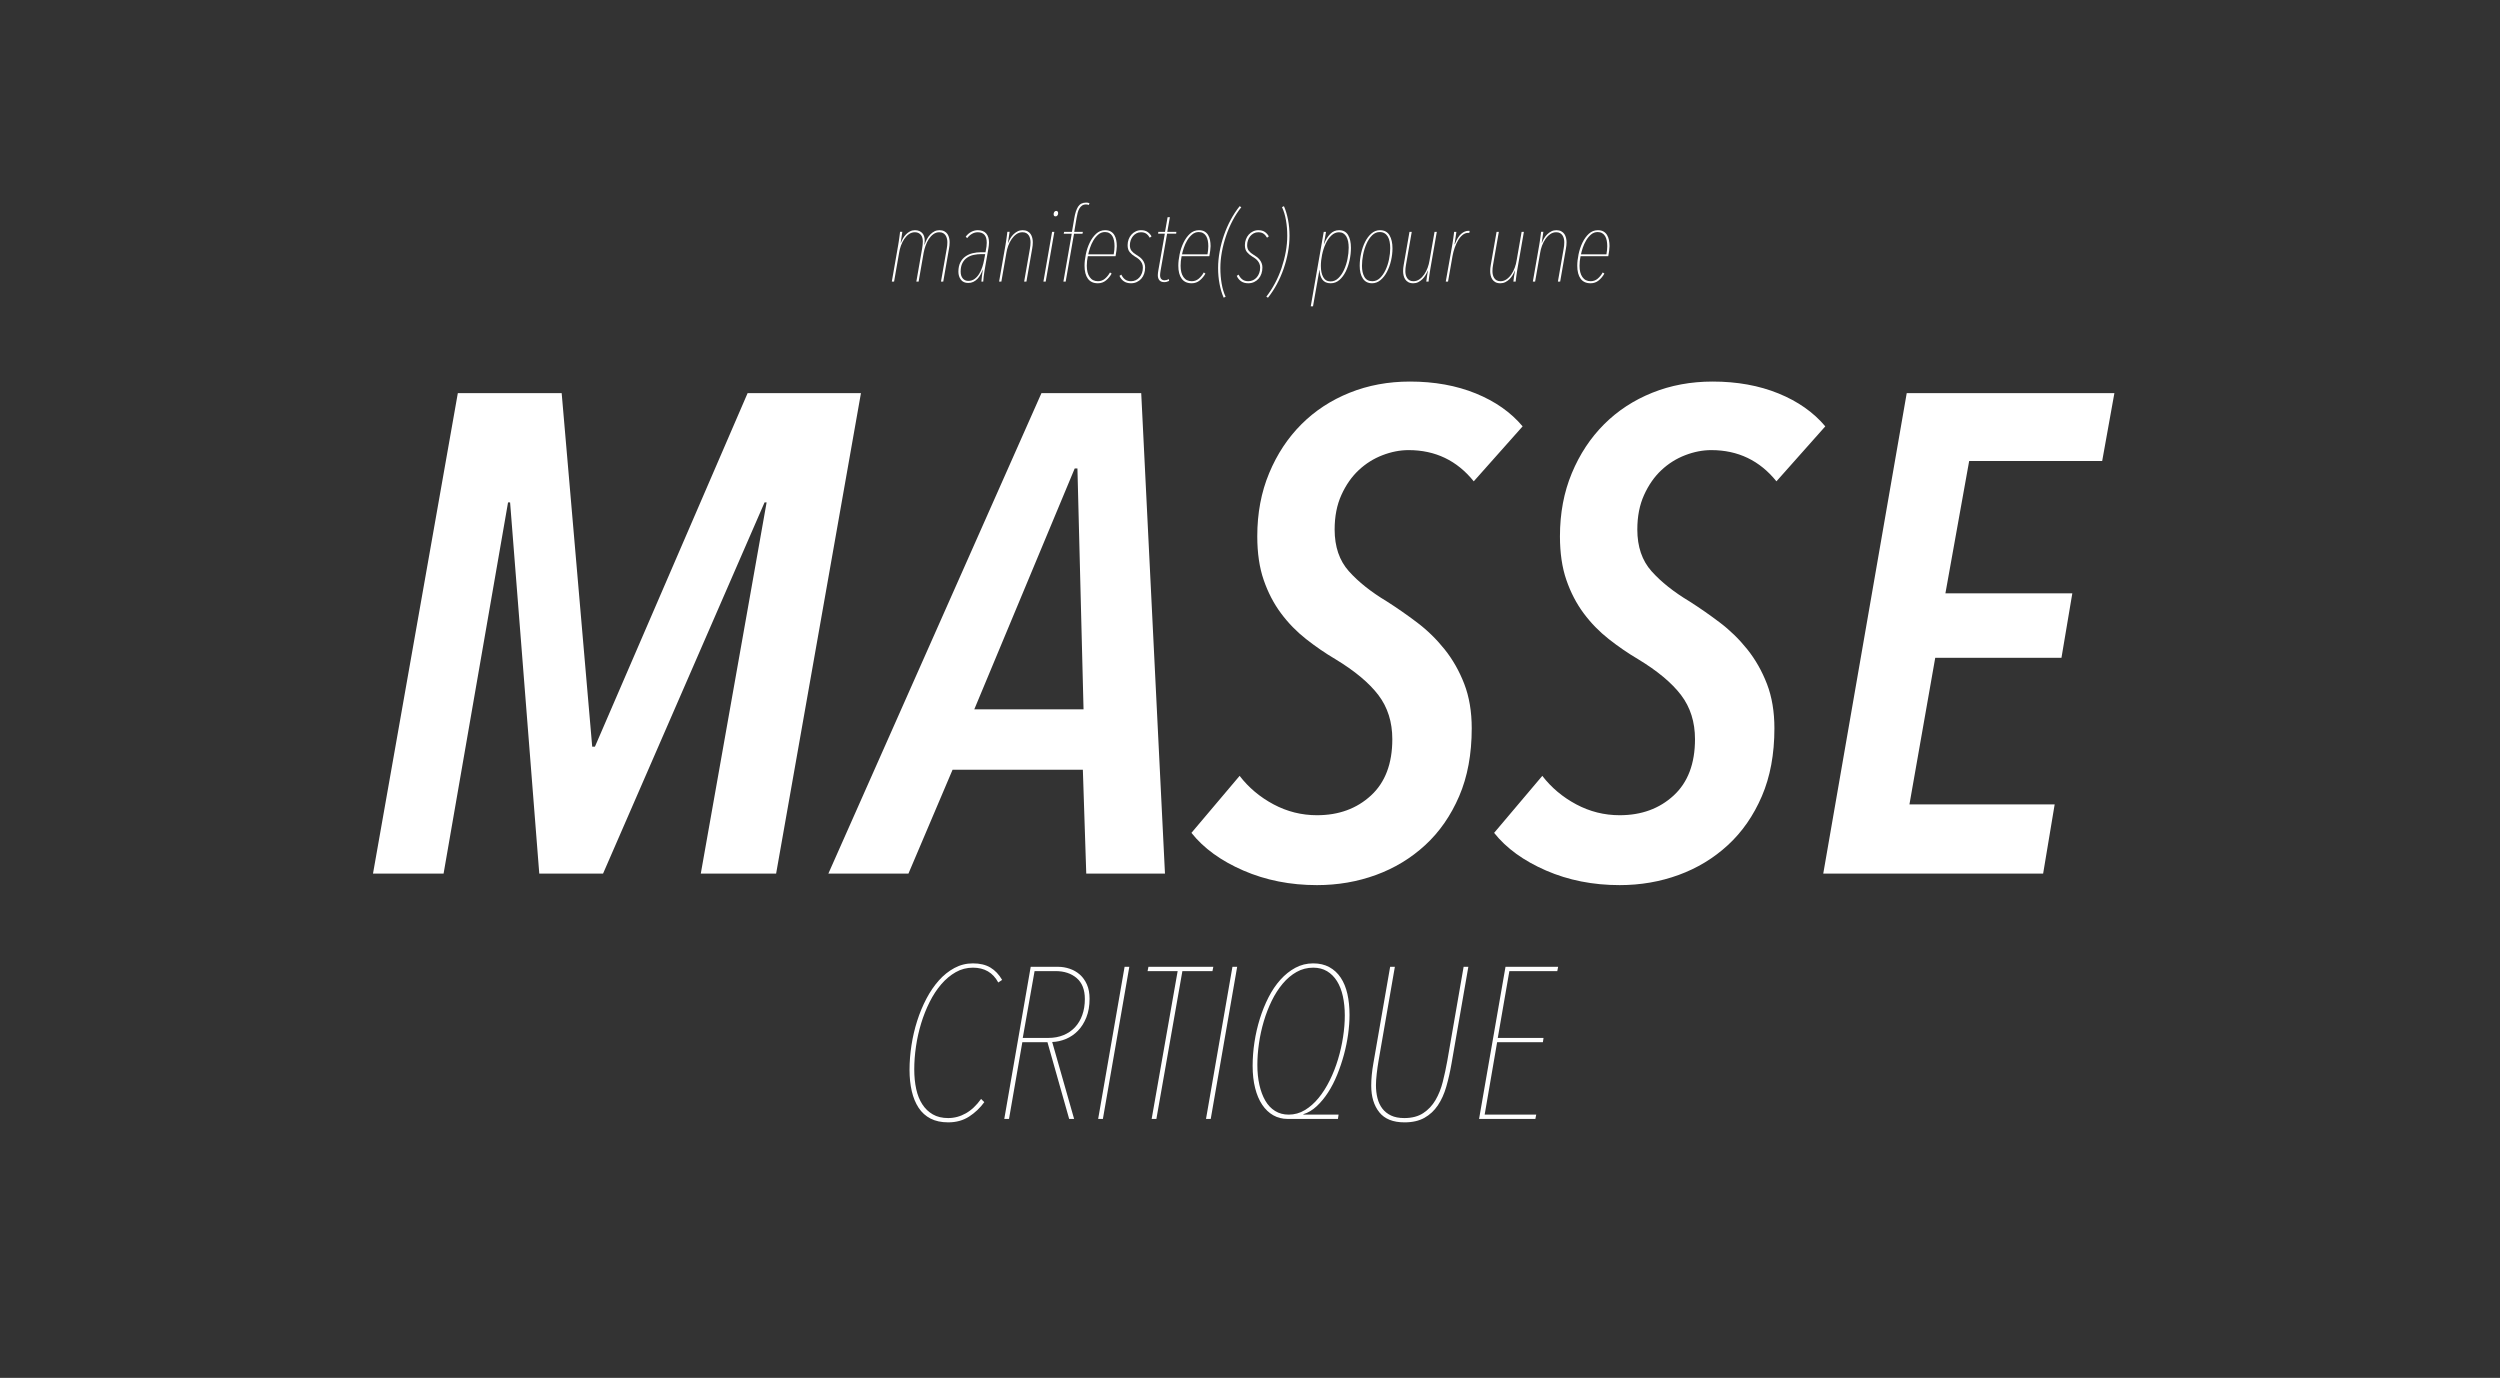 <?xml version="1.0" encoding="iso-8859-1"?>
<!-- Generator: Adobe Illustrator 15.0.0, SVG Export Plug-In . SVG Version: 6.00 Build 0)  -->
<!DOCTYPE svg PUBLIC "-//W3C//DTD SVG 1.1//EN" "http://www.w3.org/Graphics/SVG/1.1/DTD/svg11.dtd">
<svg version="1.1" id="Layer_1" xmlns="http://www.w3.org/2000/svg" xmlns:xlink="http://www.w3.org/1999/xlink" x="0px" y="0px"
	 width="733px" height="404px" viewBox="0 0 733 404" style="enable-background:new 0 0 733 404;" xml:space="preserve">
<rect style="fill:#333333;" width="733" height="404"/>
<g>
	<path style="fill:#FFFFFF;" d="M284.156,327.374c-1.743,1.135-3.79,1.701-6.142,1.701c-2.016,0-3.738-0.368-5.166-1.103
		c-1.428-0.734-2.593-1.784-3.496-3.149c-0.903-1.364-1.575-2.992-2.016-4.882s-0.661-3.969-0.661-6.236
		c0-2.352,0.189-4.756,0.567-7.213c0.378-2.456,0.934-4.839,1.669-7.149c0.734-2.309,1.638-4.482,2.709-6.52
		c1.071-2.036,2.288-3.821,3.653-5.354c1.364-1.532,2.887-2.75,4.567-3.653c1.679-0.902,3.485-1.354,5.417-1.354
		c2.057,0,3.769,0.409,5.134,1.229c1.364,0.818,2.509,2.026,3.433,3.622l-1.134,0.756c-1.554-2.897-4.032-4.347-7.433-4.347
		c-1.806,0-3.486,0.441-5.04,1.323c-1.554,0.882-2.971,2.068-4.252,3.559c-1.281,1.491-2.415,3.224-3.401,5.197
		c-0.987,1.975-1.817,4.062-2.488,6.268c-0.672,2.205-1.176,4.463-1.512,6.771c-0.337,2.311-0.504,4.535-0.504,6.678
		c0,2.1,0.189,4.021,0.567,5.764c0.378,1.743,0.976,3.244,1.795,4.504c0.819,1.26,1.847,2.247,3.086,2.96
		c1.238,0.715,2.74,1.071,4.504,1.071c1.805,0,3.527-0.462,5.166-1.386c1.638-0.923,3.128-2.331,4.472-4.221l0.945,0.945
		C287.378,324.834,285.898,326.24,284.156,327.374z"/>
	<path style="fill:#FFFFFF;" d="M313.479,328.067l-6.362-22.488h-7.37l-3.905,22.488h-1.386l7.748-44.599h8.063
		c1.134,0,2.257,0.189,3.37,0.567c1.112,0.378,2.1,0.944,2.961,1.7c0.86,0.756,1.553,1.723,2.079,2.897
		c0.524,1.177,0.788,2.583,0.788,4.221c0,2.059-0.315,3.874-0.945,5.449c-0.63,1.574-1.459,2.888-2.488,3.937
		c-1.03,1.051-2.205,1.849-3.528,2.395s-2.656,0.84-4,0.882l6.425,22.551H313.479z M307.369,304.319
		c1.638,0,3.118-0.272,4.441-0.819c1.323-0.545,2.446-1.312,3.37-2.299c0.923-0.986,1.638-2.183,2.142-3.591
		c0.504-1.406,0.756-2.97,0.756-4.692c0-2.729-0.798-4.776-2.394-6.142c-1.596-1.364-3.653-2.048-6.173-2.048h-6.173l-3.465,19.591
		H307.369z"/>
	<path style="fill:#FFFFFF;" d="M321.982,328.067l7.748-44.599h1.386l-7.748,44.599H321.982z"/>
	<path style="fill:#FFFFFF;" d="M346.675,284.729l-7.622,43.339h-1.386l7.622-43.339h-8.819l0.252-1.26h19.023l-0.252,1.26H346.675z
		"/>
	<path style="fill:#FFFFFF;" d="M353.603,328.067l7.748-44.599h1.386l-7.748,44.599H353.603z"/>
	<path style="fill:#FFFFFF;" d="M367.272,312.509c0-2.269,0.178-4.577,0.535-6.93c0.356-2.352,0.882-4.64,1.575-6.866
		c0.693-2.226,1.543-4.324,2.551-6.299c1.008-1.974,2.173-3.695,3.496-5.166c1.323-1.469,2.782-2.635,4.378-3.496
		c1.596-0.859,3.339-1.291,5.229-1.291c1.805,0,3.38,0.368,4.724,1.103c1.344,0.735,2.457,1.764,3.339,3.087
		c0.882,1.322,1.532,2.908,1.953,4.756c0.419,1.848,0.63,3.905,0.63,6.173c0,1.764-0.137,3.644-0.409,5.638
		c-0.274,1.995-0.683,4-1.229,6.016c-0.546,2.016-1.208,3.979-1.984,5.89c-0.777,1.912-1.669,3.645-2.677,5.197
		c-1.008,1.554-2.121,2.897-3.338,4.031c-1.219,1.134-2.52,1.912-3.906,2.331v0.126h10.331l-0.189,1.26h-14.74
		c-1.554,0-2.961-0.356-4.221-1.071c-1.26-0.713-2.341-1.742-3.244-3.086c-0.903-1.344-1.596-2.981-2.079-4.914
		C367.513,317.065,367.272,314.902,367.272,312.509z M394.296,297.769c0-2.058-0.189-3.947-0.567-5.67
		c-0.378-1.722-0.956-3.201-1.732-4.44c-0.777-1.238-1.743-2.205-2.897-2.898c-1.156-0.692-2.51-1.039-4.063-1.039
		c-1.764,0-3.392,0.421-4.882,1.26c-1.491,0.841-2.846,1.984-4.063,3.434c-1.219,1.448-2.29,3.118-3.213,5.008
		c-0.924,1.89-1.701,3.896-2.331,6.016c-0.63,2.121-1.103,4.283-1.417,6.488c-0.315,2.204-0.472,4.314-0.472,6.33
		c0,2.101,0.199,4.043,0.598,5.827c0.399,1.785,0.977,3.329,1.732,4.63c0.756,1.303,1.71,2.311,2.866,3.023
		c1.154,0.715,2.488,1.071,4,1.071c1.679,0,3.254-0.441,4.724-1.323c1.47-0.882,2.813-2.067,4.032-3.559
		c1.217-1.49,2.309-3.213,3.275-5.165c0.966-1.953,1.774-4.011,2.425-6.174c0.651-2.162,1.144-4.347,1.48-6.551
		C394.127,301.831,394.296,299.742,394.296,297.769z"/>
	<path style="fill:#FFFFFF;" d="M424.059,318.587c-0.609,2.121-1.439,3.959-2.488,5.512c-1.05,1.555-2.362,2.771-3.937,3.653
		c-1.575,0.883-3.519,1.323-5.827,1.323c-3.36,0-5.827-0.987-7.401-2.961c-1.575-1.973-2.362-4.576-2.362-7.811
		c0-1.008,0.052-2.058,0.157-3.149c0.104-1.092,0.262-2.226,0.473-3.402l4.913-28.283h1.386l-4.787,27.591
		c-0.211,1.219-0.389,2.479-0.535,3.779c-0.148,1.303-0.221,2.415-0.221,3.339c0,1.345,0.146,2.604,0.44,3.779
		c0.294,1.177,0.767,2.195,1.418,3.056c0.65,0.86,1.501,1.543,2.551,2.047s2.352,0.756,3.905,0.756c2.226,0,4.073-0.482,5.544-1.449
		c1.47-0.965,2.666-2.236,3.591-3.811c0.923-1.575,1.638-3.359,2.142-5.354c0.504-1.994,0.944-4.041,1.322-6.142l4.788-27.591h1.386
		l-4.914,28.283C425.182,314.188,424.667,316.467,424.059,318.587z"/>
	<path style="fill:#FFFFFF;" d="M433.665,328.067l7.748-44.599h15.433l-0.252,1.26h-14.047l-3.401,19.591h13.417l-0.189,1.26
		h-13.417l-3.653,21.229h15.118l-0.252,1.26H433.665z"/>
</g>
<g>
	<path style="fill:#FFFFFF;" d="M227.559,256.137h-22.087l19.301-108.842h-0.597l-47.357,108.842h-18.704l-8.556-108.842h-0.597
		l-18.903,108.842h-20.694l24.873-140.878h30.444l8.954,103.669h0.796l44.771-103.669h33.23L227.559,256.137z"/>
	<path style="fill:#FFFFFF;" d="M318.49,256.137l-0.995-30.444h-38.204l-12.934,30.444h-23.479l62.479-140.878h29.25l6.964,140.878
		H318.49z M315.904,137.346h-0.796l-29.449,70.638h32.036L315.904,137.346z"/>
	<path style="fill:#FFFFFF;" d="M432.105,141.126c-4.908-6.1-11.275-9.153-19.102-9.153c-2.521,0-5.074,0.498-7.66,1.493
		c-2.588,0.995-4.91,2.456-6.965,4.377c-2.058,1.924-3.75,4.346-5.074,7.263c-1.328,2.919-1.99,6.302-1.99,10.148
		c0,5.043,1.393,9.122,4.179,12.237c2.786,3.118,6.498,6.069,11.143,8.854c2.916,1.859,5.869,3.915,8.854,6.168
		c2.986,2.257,5.672,4.875,8.059,7.86c2.389,2.984,4.311,6.367,5.771,10.148c1.459,3.781,2.189,8.127,2.189,13.033
		c0,7.562-1.229,14.196-3.682,19.898c-2.457,5.705-5.771,10.48-9.949,14.326c-4.178,3.85-8.988,6.766-14.426,8.756
		c-5.441,1.989-11.211,2.984-17.312,2.984c-7.829,0-15.023-1.427-21.589-4.278c-6.566-2.851-11.64-6.532-15.222-11.043
		l14.128-16.715c2.652,3.451,5.969,6.237,9.949,8.357c3.979,2.123,8.224,3.184,12.735,3.184c6.367,0,11.64-1.921,15.819-5.771
		c4.178-3.846,6.268-9.352,6.268-16.516c0-5.039-1.361-9.352-4.08-12.934c-2.72-3.581-6.933-7.095-12.634-10.545
		c-2.919-1.723-5.771-3.681-8.556-5.87s-5.242-4.707-7.362-7.561c-2.124-2.851-3.815-6.1-5.074-9.75
		c-1.262-3.647-1.89-7.925-1.89-12.834c0-6.765,1.16-12.934,3.482-18.505c2.319-5.572,5.472-10.347,9.452-14.327
		s8.687-7.064,14.127-9.252c5.438-2.189,11.343-3.283,17.71-3.283c7.162,0,13.596,1.163,19.301,3.482
		c5.701,2.323,10.277,5.541,13.729,9.65L432.105,141.126z"/>
	<path style="fill:#FFFFFF;" d="M520.851,141.126c-4.909-6.1-11.276-9.153-19.103-9.153c-2.521,0-5.073,0.498-7.66,1.493
		c-2.587,0.995-4.909,2.456-6.965,4.377c-2.058,1.924-3.749,4.346-5.073,7.263c-1.328,2.919-1.99,6.302-1.99,10.148
		c0,5.043,1.393,9.122,4.179,12.237c2.786,3.118,6.498,6.069,11.143,8.854c2.917,1.859,5.87,3.915,8.854,6.168
		c2.985,2.257,5.671,4.875,8.059,7.86c2.389,2.984,4.31,6.367,5.771,10.148c1.459,3.781,2.189,8.127,2.189,13.033
		c0,7.562-1.229,14.196-3.682,19.898c-2.456,5.705-5.771,10.48-9.949,14.326c-4.178,3.85-8.988,6.766-14.426,8.756
		c-5.44,1.989-11.211,2.984-17.312,2.984c-7.828,0-15.022-1.427-21.589-4.278c-6.566-2.851-11.641-6.532-15.222-11.043
		l14.127-16.715c2.652,3.451,5.97,6.237,9.949,8.357c3.979,2.123,8.224,3.184,12.734,3.184c6.368,0,11.641-1.921,15.819-5.771
		c4.179-3.846,6.268-9.352,6.268-16.516c0-5.039-1.361-9.352-4.079-12.934c-2.72-3.581-6.933-7.095-12.635-10.545
		c-2.92-1.723-5.771-3.681-8.557-5.87c-2.785-2.189-5.241-4.707-7.362-7.561c-2.123-2.851-3.814-6.1-5.073-9.75
		c-1.263-3.647-1.891-7.925-1.891-12.834c0-6.765,1.159-12.934,3.482-18.505c2.319-5.572,5.472-10.347,9.451-14.327
		s8.687-7.064,14.128-9.252c5.438-2.189,11.342-3.283,17.709-3.283c7.163,0,13.596,1.163,19.301,3.482
		c5.702,2.323,10.278,5.541,13.729,9.65L520.851,141.126z"/>
	<path style="fill:#FFFFFF;" d="M616.361,135.157h-39l-6.965,38.801h37.209l-3.184,18.903h-37.01l-7.562,42.979h42.582
		l-3.383,20.296h-64.47l24.475-140.878h60.888L616.361,135.157z"/>
</g>
<g>
	<g>
		<path style="fill:#FFFFFF;" d="M271.121,70.424c0,0.443-0.03,0.887-0.09,1.33h0.061c0.181-0.584,0.413-1.138,0.695-1.662
			c0.282-0.523,0.609-0.977,0.982-1.359c0.373-0.383,0.781-0.685,1.224-0.907c0.443-0.221,0.926-0.333,1.45-0.333
			c0.564,0,1.042,0.106,1.436,0.317c0.393,0.211,0.7,0.483,0.921,0.816s0.382,0.71,0.483,1.133c0.101,0.423,0.151,0.846,0.151,1.269
			c0,0.625-0.061,1.249-0.182,1.874l-1.692,9.669h-0.665l1.692-9.669c0.121-0.625,0.181-1.249,0.181-1.874
			c0-0.363-0.041-0.715-0.121-1.058c-0.081-0.342-0.212-0.654-0.393-0.937c-0.181-0.282-0.423-0.508-0.725-0.68
			c-0.302-0.171-0.675-0.257-1.118-0.257c-0.645,0-1.224,0.187-1.737,0.559c-0.514,0.373-0.962,0.851-1.345,1.435
			c-0.383,0.584-0.7,1.234-0.952,1.949c-0.252,0.715-0.438,1.405-0.559,2.07l-1.481,8.461h-0.665l1.692-9.669
			c0.061-0.342,0.111-0.695,0.151-1.058c0.04-0.363,0.061-0.715,0.061-1.058c0-0.302-0.036-0.614-0.106-0.937
			c-0.071-0.322-0.196-0.609-0.378-0.861c-0.181-0.252-0.423-0.463-0.725-0.635c-0.302-0.171-0.675-0.257-1.118-0.257
			c-0.645,0-1.229,0.187-1.752,0.559c-0.524,0.373-0.982,0.851-1.375,1.435c-0.393,0.584-0.715,1.234-0.967,1.949
			c-0.252,0.715-0.428,1.405-0.529,2.07l-1.48,8.461h-0.665l1.904-10.909c0.04-0.242,0.085-0.529,0.136-0.861
			c0.05-0.333,0.101-0.675,0.151-1.027c0.05-0.353,0.095-0.69,0.136-1.013c0.04-0.322,0.07-0.584,0.091-0.786h0.665
			c-0.021,0.182-0.054,0.403-0.097,0.665c-0.043,0.262-0.086,0.544-0.129,0.846s-0.086,0.6-0.129,0.891
			c-0.043,0.292-0.086,0.559-0.129,0.801h0.072c0.161-0.423,0.367-0.856,0.619-1.299c0.251-0.443,0.553-0.841,0.905-1.193
			c0.352-0.353,0.743-0.64,1.176-0.861c0.433-0.221,0.911-0.333,1.434-0.333c0.502,0,0.935,0.086,1.297,0.257
			c0.362,0.171,0.659,0.393,0.89,0.665s0.397,0.584,0.498,0.937C271.07,69.705,271.121,70.062,271.121,70.424z"/>
		<path style="fill:#FFFFFF;" d="M288.684,79.248c-0.103,0.564-0.19,1.159-0.262,1.783c-0.072,0.625-0.118,1.138-0.138,1.541h-0.544
			c0.037-0.463,0.093-1.027,0.169-1.692c0.075-0.665,0.16-1.258,0.254-1.783h-0.051c-0.181,0.504-0.397,0.987-0.648,1.451
			s-0.553,0.876-0.904,1.239c-0.351,0.363-0.748,0.65-1.19,0.861c-0.442,0.211-0.934,0.317-1.476,0.317
			c-0.964,0-1.688-0.323-2.169-0.967c-0.482-0.645-0.723-1.42-0.723-2.327c0-1.067,0.186-1.969,0.559-2.705
			c0.373-0.735,0.871-1.324,1.496-1.768c0.625-0.443,1.33-0.76,2.115-0.952s1.602-0.287,2.448-0.287h1.33
			c0.141-0.705,0.237-1.259,0.287-1.662c0.05-0.403,0.076-0.775,0.076-1.118c0-1.067-0.227-1.848-0.68-2.342
			c-0.453-0.493-1.103-0.74-1.949-0.74c-0.604,0-1.174,0.156-1.708,0.468c-0.534,0.312-1.002,0.73-1.405,1.254l-0.423-0.423
			c0.443-0.604,0.977-1.073,1.602-1.405c0.624-0.332,1.269-0.499,1.934-0.499c1.088,0,1.908,0.317,2.462,0.952
			c0.554,0.634,0.831,1.526,0.831,2.674c0,0.283-0.021,0.574-0.062,0.876c-0.041,0.302-0.082,0.595-0.123,0.876L288.684,79.248z
			 M288.858,74.504H287.8c-0.786,0-1.546,0.075-2.281,0.227c-0.735,0.151-1.39,0.423-1.964,0.816
			c-0.574,0.393-1.033,0.921-1.375,1.586c-0.343,0.665-0.514,1.501-0.514,2.508c0,0.826,0.201,1.486,0.604,1.979
			s0.947,0.74,1.632,0.74c0.705,0,1.319-0.191,1.843-0.574c0.524-0.382,0.972-0.876,1.345-1.48c0.373-0.604,0.68-1.274,0.922-2.01
			c0.242-0.735,0.423-1.455,0.544-2.161L288.858,74.504z"/>
		<path style="fill:#FFFFFF;" d="M296.231,69.88c0.261-0.443,0.574-0.841,0.937-1.193s0.765-0.64,1.208-0.861
			c0.443-0.221,0.927-0.333,1.451-0.333c0.563,0,1.042,0.106,1.435,0.317c0.393,0.211,0.7,0.483,0.922,0.816
			c0.221,0.333,0.382,0.71,0.483,1.133c0.101,0.423,0.151,0.846,0.151,1.269c0,0.625-0.061,1.249-0.182,1.874l-1.692,9.669h-0.665
			l1.692-9.669c0.121-0.625,0.181-1.249,0.181-1.874c0-0.363-0.041-0.715-0.121-1.058c-0.081-0.342-0.212-0.654-0.393-0.937
			c-0.181-0.282-0.423-0.508-0.725-0.68c-0.302-0.171-0.675-0.257-1.118-0.257c-0.645,0-1.234,0.187-1.768,0.559
			c-0.534,0.373-1.002,0.851-1.405,1.435c-0.403,0.584-0.735,1.234-0.997,1.949c-0.262,0.715-0.443,1.405-0.544,2.07l-1.48,8.461
			h-0.665l1.904-10.909c0.04-0.242,0.085-0.529,0.136-0.861c0.05-0.333,0.101-0.675,0.151-1.027c0.05-0.353,0.095-0.69,0.136-1.013
			c0.04-0.322,0.07-0.584,0.091-0.786h0.665c-0.021,0.182-0.054,0.403-0.097,0.665c-0.043,0.262-0.086,0.544-0.129,0.846
			s-0.086,0.6-0.129,0.891c-0.043,0.292-0.086,0.559-0.129,0.801h0.061C295.757,70.757,295.969,70.324,296.231,69.88z"/>
		<path style="fill:#FFFFFF;" d="M305.93,82.572l2.539-14.595h0.665l-2.538,14.595H305.93z M309.496,63.444
			c-0.383,0-0.574-0.222-0.574-0.665c0-0.221,0.065-0.433,0.196-0.634c0.131-0.201,0.317-0.302,0.559-0.302
			c0.201,0,0.348,0.065,0.438,0.196c0.091,0.131,0.136,0.287,0.136,0.468c0,0.262-0.071,0.483-0.211,0.665
			C309.898,63.354,309.717,63.444,309.496,63.444z"/>
		<path style="fill:#FFFFFF;" d="M319.255,60.09c-0.161-0.04-0.297-0.075-0.408-0.105c-0.111-0.03-0.247-0.045-0.408-0.045
			c-0.483,0-0.886,0.116-1.208,0.348s-0.584,0.529-0.786,0.891c-0.202,0.363-0.363,0.781-0.483,1.254
			c-0.121,0.474-0.222,0.952-0.302,1.436l-0.695,4.109h2.538l-0.121,0.544h-2.478l-2.448,14.051h-0.665l2.447-14.051h-2.357
			l0.121-0.544h2.296l0.695-4.065c0.242-1.445,0.614-2.56,1.118-3.342s1.289-1.174,2.357-1.174c0.342,0,0.665,0.058,0.967,0.172
			L319.255,60.09z"/>
		<path style="fill:#FFFFFF;" d="M318.954,75.108c-0.101,0.464-0.177,0.937-0.228,1.42c-0.05,0.483-0.075,0.947-0.075,1.39
			c0,1.41,0.282,2.518,0.846,3.324c0.564,0.806,1.37,1.208,2.417,1.208c0.786,0,1.47-0.246,2.055-0.74
			c0.584-0.493,1.078-1.103,1.481-1.828l0.483,0.333c-0.423,0.766-0.972,1.431-1.647,1.994c-0.675,0.564-1.476,0.846-2.402,0.846
			c-1.289,0-2.261-0.448-2.916-1.345c-0.655-0.896-0.982-2.161-0.982-3.792c0-1.027,0.126-2.15,0.379-3.37
			c0.252-1.218,0.631-2.352,1.137-3.399c0.505-1.047,1.132-1.918,1.879-2.614c0.748-0.695,1.627-1.042,2.638-1.042
			c0.667,0,1.218,0.126,1.652,0.378c0.435,0.252,0.783,0.594,1.046,1.027c0.263,0.434,0.45,0.932,0.561,1.496
			c0.111,0.564,0.167,1.148,0.167,1.753c0,0.343-0.035,0.791-0.106,1.344c-0.071,0.555-0.157,1.093-0.258,1.617H318.954z
			 M326.538,74.564c0.08-0.467,0.141-0.895,0.181-1.281c0.04-0.386,0.061-0.752,0.061-1.098c0-0.589-0.051-1.138-0.151-1.647
			c-0.101-0.508-0.262-0.945-0.483-1.311s-0.514-0.656-0.876-0.869c-0.362-0.213-0.796-0.321-1.299-0.321
			c-0.725,0-1.37,0.239-1.934,0.717c-0.564,0.478-1.048,1.058-1.451,1.738c-0.403,0.682-0.73,1.398-0.982,2.15
			c-0.252,0.752-0.428,1.393-0.529,1.921H326.538z"/>
		<path style="fill:#FFFFFF;" d="M331.614,83.055c-0.846,0-1.552-0.196-2.115-0.589c-0.564-0.393-0.987-0.921-1.27-1.586
			l0.544-0.362c0.282,0.604,0.65,1.078,1.103,1.42c0.453,0.343,1.032,0.514,1.738,0.514c0.503,0,0.967-0.101,1.39-0.302
			c0.423-0.201,0.791-0.484,1.103-0.846c0.312-0.363,0.554-0.786,0.725-1.269c0.171-0.484,0.257-1.007,0.257-1.571
			c0-0.443-0.075-0.836-0.227-1.179c-0.151-0.342-0.343-0.645-0.574-0.906s-0.488-0.488-0.771-0.68
			c-0.282-0.191-0.544-0.357-0.786-0.499c-0.564-0.342-1.058-0.76-1.48-1.254s-0.635-1.183-0.635-2.07
			c0-0.604,0.101-1.173,0.302-1.708c0.201-0.534,0.479-0.997,0.831-1.39c0.352-0.393,0.771-0.705,1.254-0.937
			c0.483-0.231,0.998-0.348,1.541-0.348c0.806,0,1.456,0.177,1.949,0.529c0.494,0.353,0.871,0.781,1.133,1.284l-0.514,0.393
			c-0.283-0.503-0.625-0.896-1.027-1.179c-0.403-0.282-0.927-0.423-1.571-0.423c-0.484,0-0.922,0.106-1.314,0.317
			c-0.393,0.211-0.73,0.489-1.013,0.831c-0.282,0.343-0.503,0.745-0.665,1.208c-0.162,0.464-0.242,0.947-0.242,1.451
			c0,0.685,0.171,1.239,0.514,1.662c0.342,0.423,0.806,0.806,1.39,1.148c0.302,0.181,0.609,0.388,0.921,0.619
			c0.312,0.232,0.589,0.499,0.831,0.801c0.242,0.302,0.438,0.645,0.589,1.028c0.151,0.383,0.227,0.806,0.227,1.269
			c0,0.645-0.096,1.249-0.287,1.813c-0.192,0.564-0.468,1.053-0.831,1.465c-0.362,0.413-0.801,0.74-1.314,0.982
			C332.808,82.935,332.238,83.055,331.614,83.055z"/>
		<path style="fill:#FFFFFF;" d="M341.375,82.723c-0.645,0-1.124-0.181-1.436-0.544c-0.312-0.364-0.468-0.858-0.468-1.484
			c0-0.222,0.015-0.449,0.045-0.681s0.065-0.469,0.106-0.711l1.903-10.781h-1.964l0.061-0.544h1.964l0.755-4.291h0.665l-0.755,4.291
			h2.659l-0.06,0.544h-2.659l-1.904,10.805c-0.041,0.223-0.076,0.466-0.106,0.729c-0.03,0.264-0.045,0.476-0.045,0.638
			c0,0.486,0.115,0.855,0.347,1.108c0.231,0.253,0.549,0.379,0.952,0.379c0.181,0,0.382-0.027,0.604-0.082s0.433-0.148,0.635-0.28
			l0.121,0.544C342.311,82.602,341.837,82.723,341.375,82.723z"/>
		<path style="fill:#FFFFFF;" d="M346.451,75.108c-0.101,0.464-0.177,0.937-0.228,1.42c-0.05,0.483-0.075,0.947-0.075,1.39
			c0,1.41,0.282,2.518,0.846,3.324c0.564,0.806,1.37,1.208,2.417,1.208c0.786,0,1.47-0.246,2.055-0.74
			c0.584-0.493,1.078-1.103,1.481-1.828l0.483,0.333c-0.423,0.766-0.972,1.431-1.647,1.994c-0.675,0.564-1.476,0.846-2.402,0.846
			c-1.289,0-2.261-0.448-2.916-1.345c-0.655-0.896-0.982-2.161-0.982-3.792c0-1.027,0.126-2.15,0.379-3.37
			c0.252-1.218,0.631-2.352,1.137-3.399c0.505-1.047,1.132-1.918,1.879-2.614c0.748-0.695,1.627-1.042,2.638-1.042
			c0.667,0,1.218,0.126,1.652,0.378c0.435,0.252,0.783,0.594,1.046,1.027c0.263,0.434,0.45,0.932,0.561,1.496
			c0.111,0.564,0.167,1.148,0.167,1.753c0,0.343-0.035,0.791-0.106,1.344c-0.071,0.555-0.157,1.093-0.258,1.617H346.451z
			 M354.035,74.564c0.08-0.467,0.141-0.895,0.181-1.281c0.04-0.386,0.061-0.752,0.061-1.098c0-0.589-0.051-1.138-0.151-1.647
			c-0.101-0.508-0.262-0.945-0.483-1.311s-0.514-0.656-0.876-0.869c-0.362-0.213-0.796-0.321-1.299-0.321
			c-0.725,0-1.37,0.239-1.934,0.717c-0.564,0.478-1.048,1.058-1.451,1.738c-0.403,0.682-0.73,1.398-0.982,2.15
			c-0.252,0.752-0.428,1.393-0.529,1.921H354.035z"/>
		<path style="fill:#FFFFFF;" d="M357.57,83.251c-0.282-1.48-0.423-3.026-0.423-4.638c0-1.591,0.151-3.208,0.453-4.85
			c0.302-1.642,0.726-3.248,1.27-4.819c0.543-1.571,1.203-3.077,1.979-4.518c0.775-1.44,1.647-2.765,2.614-3.974l0.483,0.302
			c-0.947,1.189-1.798,2.503-2.553,3.943c-0.755,1.44-1.395,2.936-1.919,4.487s-0.932,3.127-1.224,4.729
			c-0.292,1.602-0.438,3.168-0.438,4.699c0,1.571,0.125,3.087,0.377,4.548c0.251,1.46,0.639,2.745,1.164,3.853l-0.574,0.272
			C358.255,86.077,357.852,84.732,357.57,83.251z"/>
		<path style="fill:#FFFFFF;" d="M366.001,83.055c-0.846,0-1.552-0.196-2.115-0.589c-0.564-0.393-0.987-0.921-1.27-1.586
			l0.544-0.362c0.282,0.604,0.65,1.078,1.103,1.42c0.453,0.343,1.032,0.514,1.738,0.514c0.503,0,0.967-0.101,1.39-0.302
			c0.423-0.201,0.791-0.484,1.103-0.846c0.312-0.363,0.554-0.786,0.725-1.269c0.171-0.484,0.257-1.007,0.257-1.571
			c0-0.443-0.075-0.836-0.227-1.179c-0.151-0.342-0.343-0.645-0.574-0.906s-0.488-0.488-0.771-0.68
			c-0.282-0.191-0.544-0.357-0.786-0.499c-0.564-0.342-1.058-0.76-1.48-1.254s-0.635-1.183-0.635-2.07
			c0-0.604,0.101-1.173,0.302-1.708c0.201-0.534,0.479-0.997,0.831-1.39c0.352-0.393,0.771-0.705,1.254-0.937
			c0.483-0.231,0.998-0.348,1.541-0.348c0.806,0,1.456,0.177,1.949,0.529c0.494,0.353,0.871,0.781,1.133,1.284l-0.514,0.393
			c-0.283-0.503-0.625-0.896-1.027-1.179c-0.403-0.282-0.927-0.423-1.571-0.423c-0.484,0-0.922,0.106-1.314,0.317
			c-0.393,0.211-0.73,0.489-1.013,0.831c-0.282,0.343-0.503,0.745-0.665,1.208c-0.162,0.464-0.242,0.947-0.242,1.451
			c0,0.685,0.171,1.239,0.514,1.662c0.342,0.423,0.806,0.806,1.39,1.148c0.302,0.181,0.609,0.388,0.921,0.619
			c0.312,0.232,0.589,0.499,0.831,0.801c0.242,0.302,0.438,0.645,0.589,1.028c0.151,0.383,0.227,0.806,0.227,1.269
			c0,0.645-0.096,1.249-0.287,1.813c-0.192,0.564-0.468,1.053-0.831,1.465c-0.362,0.413-0.801,0.74-1.314,0.982
			C367.194,82.935,366.625,83.055,366.001,83.055z"/>
		<path style="fill:#FFFFFF;" d="M377.665,64.487c0.282,1.48,0.423,3.027,0.423,4.638c0,1.592-0.151,3.208-0.453,4.85
			c-0.302,1.642-0.725,3.248-1.269,4.819s-1.204,3.078-1.979,4.518c-0.776,1.44-1.647,2.765-2.614,3.974l-0.483-0.302
			c0.926-1.189,1.772-2.503,2.538-3.943s1.41-2.936,1.934-4.487c0.523-1.551,0.932-3.127,1.224-4.729s0.438-3.167,0.438-4.699
			c0-1.571-0.126-3.087-0.378-4.548c-0.252-1.46-0.64-2.745-1.164-3.853l0.574-0.272C376.98,61.661,377.382,63.006,377.665,64.487z"
			/>
		<path style="fill:#FFFFFF;" d="M388.245,71.482c0.445-1.168,1.031-2.125,1.758-2.871c0.728-0.745,1.597-1.118,2.607-1.118
			c1.213,0,2.097,0.474,2.653,1.42c0.556,0.947,0.833,2.196,0.833,3.747c0,1.188-0.131,2.397-0.394,3.626
			c-0.263,1.229-0.642,2.342-1.137,3.339c-0.496,0.997-1.112,1.818-1.85,2.463s-1.592,0.967-2.562,0.967
			c-1.091,0-1.9-0.358-2.426-1.073s-0.798-1.647-0.818-2.795h-0.06l-1.874,10.636h-0.665l3.812-21.847h0.667l-0.606,3.505H388.245z
			 M392.592,68.098c-0.826,0-1.571,0.318-2.236,0.954c-0.665,0.636-1.224,1.443-1.677,2.423c-0.454,0.979-0.801,2.049-1.042,3.21
			s-0.363,2.256-0.363,3.285c0,1.353,0.231,2.448,0.695,3.286c0.463,0.838,1.179,1.256,2.146,1.256c0.866,0,1.626-0.318,2.282-0.954
			c0.654-0.636,1.208-1.443,1.662-2.422c0.453-0.979,0.796-2.049,1.027-3.21s0.348-2.256,0.348-3.286
			c0-0.666-0.056-1.277-0.166-1.832c-0.111-0.555-0.283-1.034-0.514-1.438c-0.232-0.404-0.529-0.717-0.892-0.938
			C393.499,68.209,393.076,68.098,392.592,68.098z"/>
		<path style="fill:#FFFFFF;" d="M404.588,67.493c1.289,0,2.227,0.494,2.811,1.481c0.584,0.987,0.877,2.266,0.877,3.837
			c0,1.189-0.143,2.387-0.424,3.596c-0.282,1.209-0.68,2.307-1.193,3.294c-0.514,0.987-1.144,1.793-1.889,2.417
			c-0.746,0.624-1.571,0.937-2.479,0.937c-1.188,0-2.089-0.463-2.704-1.39c-0.615-0.926-0.922-2.165-0.922-3.716
			c0-1.188,0.136-2.402,0.408-3.642c0.271-1.239,0.659-2.361,1.163-3.369c0.503-1.007,1.123-1.833,1.859-2.478
			C402.83,67.816,403.661,67.493,404.588,67.493z M404.539,68.037c-0.844,0-1.586,0.318-2.229,0.954
			c-0.642,0.636-1.184,1.443-1.625,2.423c-0.441,0.979-0.778,2.049-1.009,3.21s-0.346,2.266-0.346,3.315
			c0,1.333,0.241,2.418,0.722,3.255c0.481,0.838,1.254,1.256,2.318,1.256c0.844,0,1.586-0.308,2.229-0.923
			c0.642-0.616,1.189-1.403,1.641-2.362s0.793-2.003,1.023-3.134s0.346-2.211,0.346-3.241c0-0.686-0.055-1.322-0.165-1.907
			s-0.291-1.09-0.542-1.514c-0.252-0.424-0.572-0.751-0.964-0.984S405.08,68.037,404.539,68.037z"/>
		<path style="fill:#FFFFFF;" d="M418.609,79.369c-0.162,0.423-0.373,0.856-0.635,1.299c-0.263,0.443-0.574,0.841-0.938,1.194
			c-0.362,0.353-0.766,0.64-1.209,0.861c-0.443,0.222-0.926,0.333-1.449,0.333c-0.585,0-1.068-0.105-1.451-0.317
			c-0.383-0.211-0.686-0.483-0.906-0.816c-0.223-0.332-0.383-0.71-0.483-1.133c-0.101-0.423-0.151-0.846-0.151-1.269
			c0-0.604,0.061-1.229,0.182-1.874l1.691-9.67h0.665l-1.692,9.67c-0.121,0.645-0.181,1.269-0.181,1.874
			c0,0.362,0.04,0.715,0.12,1.058c0.081,0.343,0.212,0.655,0.394,0.937c0.181,0.282,0.423,0.509,0.726,0.68
			c0.302,0.171,0.674,0.257,1.117,0.257c0.645,0,1.234-0.186,1.768-0.559c0.534-0.373,1.002-0.851,1.406-1.436
			c0.402-0.584,0.734-1.234,0.996-1.949c0.262-0.715,0.443-1.405,0.545-2.07l1.48-8.461h0.664l-1.903,10.909
			c-0.04,0.242-0.086,0.529-0.136,0.861c-0.051,0.332-0.102,0.67-0.151,1.012c-0.051,0.343-0.096,0.68-0.136,1.012
			c-0.041,0.333-0.071,0.6-0.091,0.801h-0.665c0.04-0.403,0.105-0.917,0.197-1.541c0.09-0.624,0.186-1.179,0.286-1.662H418.609z"/>
		<path style="fill:#FFFFFF;" d="M425.967,70.802c0.051-0.333,0.101-0.675,0.151-1.027c0.05-0.353,0.095-0.69,0.136-1.013
			c0.04-0.322,0.07-0.584,0.091-0.786h0.665c-0.021,0.202-0.057,0.458-0.105,0.771c-0.051,0.312-0.102,0.645-0.152,0.997
			c-0.05,0.353-0.101,0.69-0.15,1.012c-0.051,0.322-0.096,0.604-0.137,0.846h0.092c0.543-1.43,1.163-2.442,1.857-3.037
			c0.695-0.594,1.406-0.891,2.131-0.891c0.161,0,0.281,0.01,0.362,0.03l-0.12,0.604c-0.081-0.02-0.152-0.03-0.212-0.03
			c-0.061,0-0.111,0-0.151,0c-0.564,0-1.093,0.202-1.586,0.604c-0.494,0.403-0.932,0.927-1.314,1.571
			c-0.383,0.645-0.716,1.365-0.998,2.161c-0.281,0.796-0.493,1.597-0.635,2.402l-1.328,7.554h-0.666l1.935-10.909
			C425.871,71.421,425.916,71.134,425.967,70.802z"/>
		<path style="fill:#FFFFFF;" d="M444.143,79.369c-0.162,0.423-0.373,0.856-0.635,1.299c-0.262,0.443-0.574,0.841-0.937,1.194
			s-0.767,0.64-1.209,0.861c-0.443,0.222-0.927,0.333-1.45,0.333c-0.584,0-1.068-0.105-1.451-0.317
			c-0.383-0.211-0.685-0.483-0.906-0.816c-0.222-0.332-0.383-0.71-0.482-1.133c-0.102-0.423-0.152-0.846-0.152-1.269
			c0-0.604,0.061-1.229,0.182-1.874l1.692-9.67h0.665l-1.692,9.67c-0.121,0.645-0.181,1.269-0.181,1.874
			c0,0.362,0.039,0.715,0.12,1.058c0.081,0.343,0.212,0.655,0.394,0.937c0.181,0.282,0.422,0.509,0.725,0.68
			c0.303,0.171,0.675,0.257,1.118,0.257c0.645,0,1.233-0.186,1.768-0.559s1.002-0.851,1.405-1.436
			c0.402-0.584,0.734-1.234,0.997-1.949c0.261-0.715,0.442-1.405,0.544-2.07l1.48-8.461h0.665l-1.903,10.909
			c-0.041,0.242-0.086,0.529-0.137,0.861c-0.051,0.332-0.102,0.67-0.15,1.012c-0.051,0.343-0.096,0.68-0.137,1.012
			s-0.07,0.6-0.09,0.801h-0.666c0.041-0.403,0.106-0.917,0.197-1.541c0.09-0.624,0.186-1.179,0.287-1.662H444.143z"/>
		<path style="fill:#FFFFFF;" d="M452.725,69.88c0.261-0.443,0.573-0.841,0.936-1.193c0.363-0.353,0.766-0.64,1.209-0.861
			c0.443-0.221,0.927-0.333,1.451-0.333c0.562,0,1.042,0.106,1.435,0.317c0.394,0.211,0.7,0.483,0.922,0.816s0.382,0.71,0.483,1.133
			c0.101,0.423,0.151,0.846,0.151,1.269c0,0.625-0.061,1.249-0.182,1.874l-1.692,9.669h-0.664l1.691-9.669
			c0.121-0.625,0.182-1.249,0.182-1.874c0-0.363-0.041-0.715-0.121-1.058c-0.08-0.342-0.211-0.654-0.393-0.937
			c-0.182-0.282-0.423-0.508-0.725-0.68c-0.303-0.171-0.676-0.257-1.119-0.257c-0.645,0-1.234,0.187-1.768,0.559
			c-0.533,0.373-1.002,0.851-1.404,1.435c-0.404,0.584-0.736,1.234-0.998,1.949c-0.262,0.715-0.443,1.405-0.543,2.07l-1.48,8.461
			h-0.666l1.904-10.909c0.04-0.242,0.086-0.529,0.136-0.861c0.05-0.333,0.101-0.675,0.151-1.027c0.05-0.353,0.096-0.69,0.136-1.013
			c0.04-0.322,0.07-0.584,0.091-0.786h0.664c-0.021,0.182-0.053,0.403-0.096,0.665c-0.043,0.262-0.086,0.544-0.129,0.846
			s-0.086,0.6-0.129,0.891c-0.043,0.292-0.086,0.559-0.129,0.801h0.061C452.25,70.757,452.462,70.324,452.725,69.88z"/>
		<path style="fill:#FFFFFF;" d="M463.422,75.108c-0.102,0.464-0.178,0.937-0.229,1.42c-0.05,0.483-0.074,0.947-0.074,1.39
			c0,1.41,0.281,2.518,0.846,3.324c0.563,0.806,1.369,1.208,2.417,1.208c0.786,0,1.47-0.246,2.055-0.74
			c0.584-0.493,1.077-1.103,1.481-1.828l0.482,0.333c-0.423,0.766-0.972,1.431-1.646,1.994c-0.676,0.564-1.477,0.846-2.402,0.846
			c-1.289,0-2.262-0.448-2.916-1.345c-0.654-0.896-0.982-2.161-0.982-3.792c0-1.027,0.127-2.15,0.379-3.37
			c0.253-1.218,0.632-2.352,1.137-3.399c0.506-1.047,1.133-1.918,1.88-2.614c0.748-0.695,1.628-1.042,2.638-1.042
			c0.666,0,1.218,0.126,1.652,0.378c0.434,0.252,0.782,0.594,1.045,1.027c0.264,0.434,0.45,0.932,0.562,1.496
			c0.11,0.564,0.167,1.148,0.167,1.753c0,0.343-0.035,0.791-0.106,1.344c-0.071,0.555-0.157,1.093-0.258,1.617H463.422z
			 M471.006,74.564c0.08-0.467,0.141-0.895,0.181-1.281s0.061-0.752,0.061-1.098c0-0.589-0.051-1.138-0.151-1.647
			c-0.102-0.508-0.262-0.945-0.483-1.311s-0.514-0.656-0.876-0.869c-0.363-0.213-0.797-0.321-1.3-0.321
			c-0.726,0-1.37,0.239-1.934,0.717c-0.564,0.478-1.048,1.058-1.45,1.738c-0.404,0.682-0.73,1.398-0.982,2.15
			c-0.252,0.752-0.428,1.393-0.529,1.921H471.006z"/>
	</g>
</g>
</svg>
